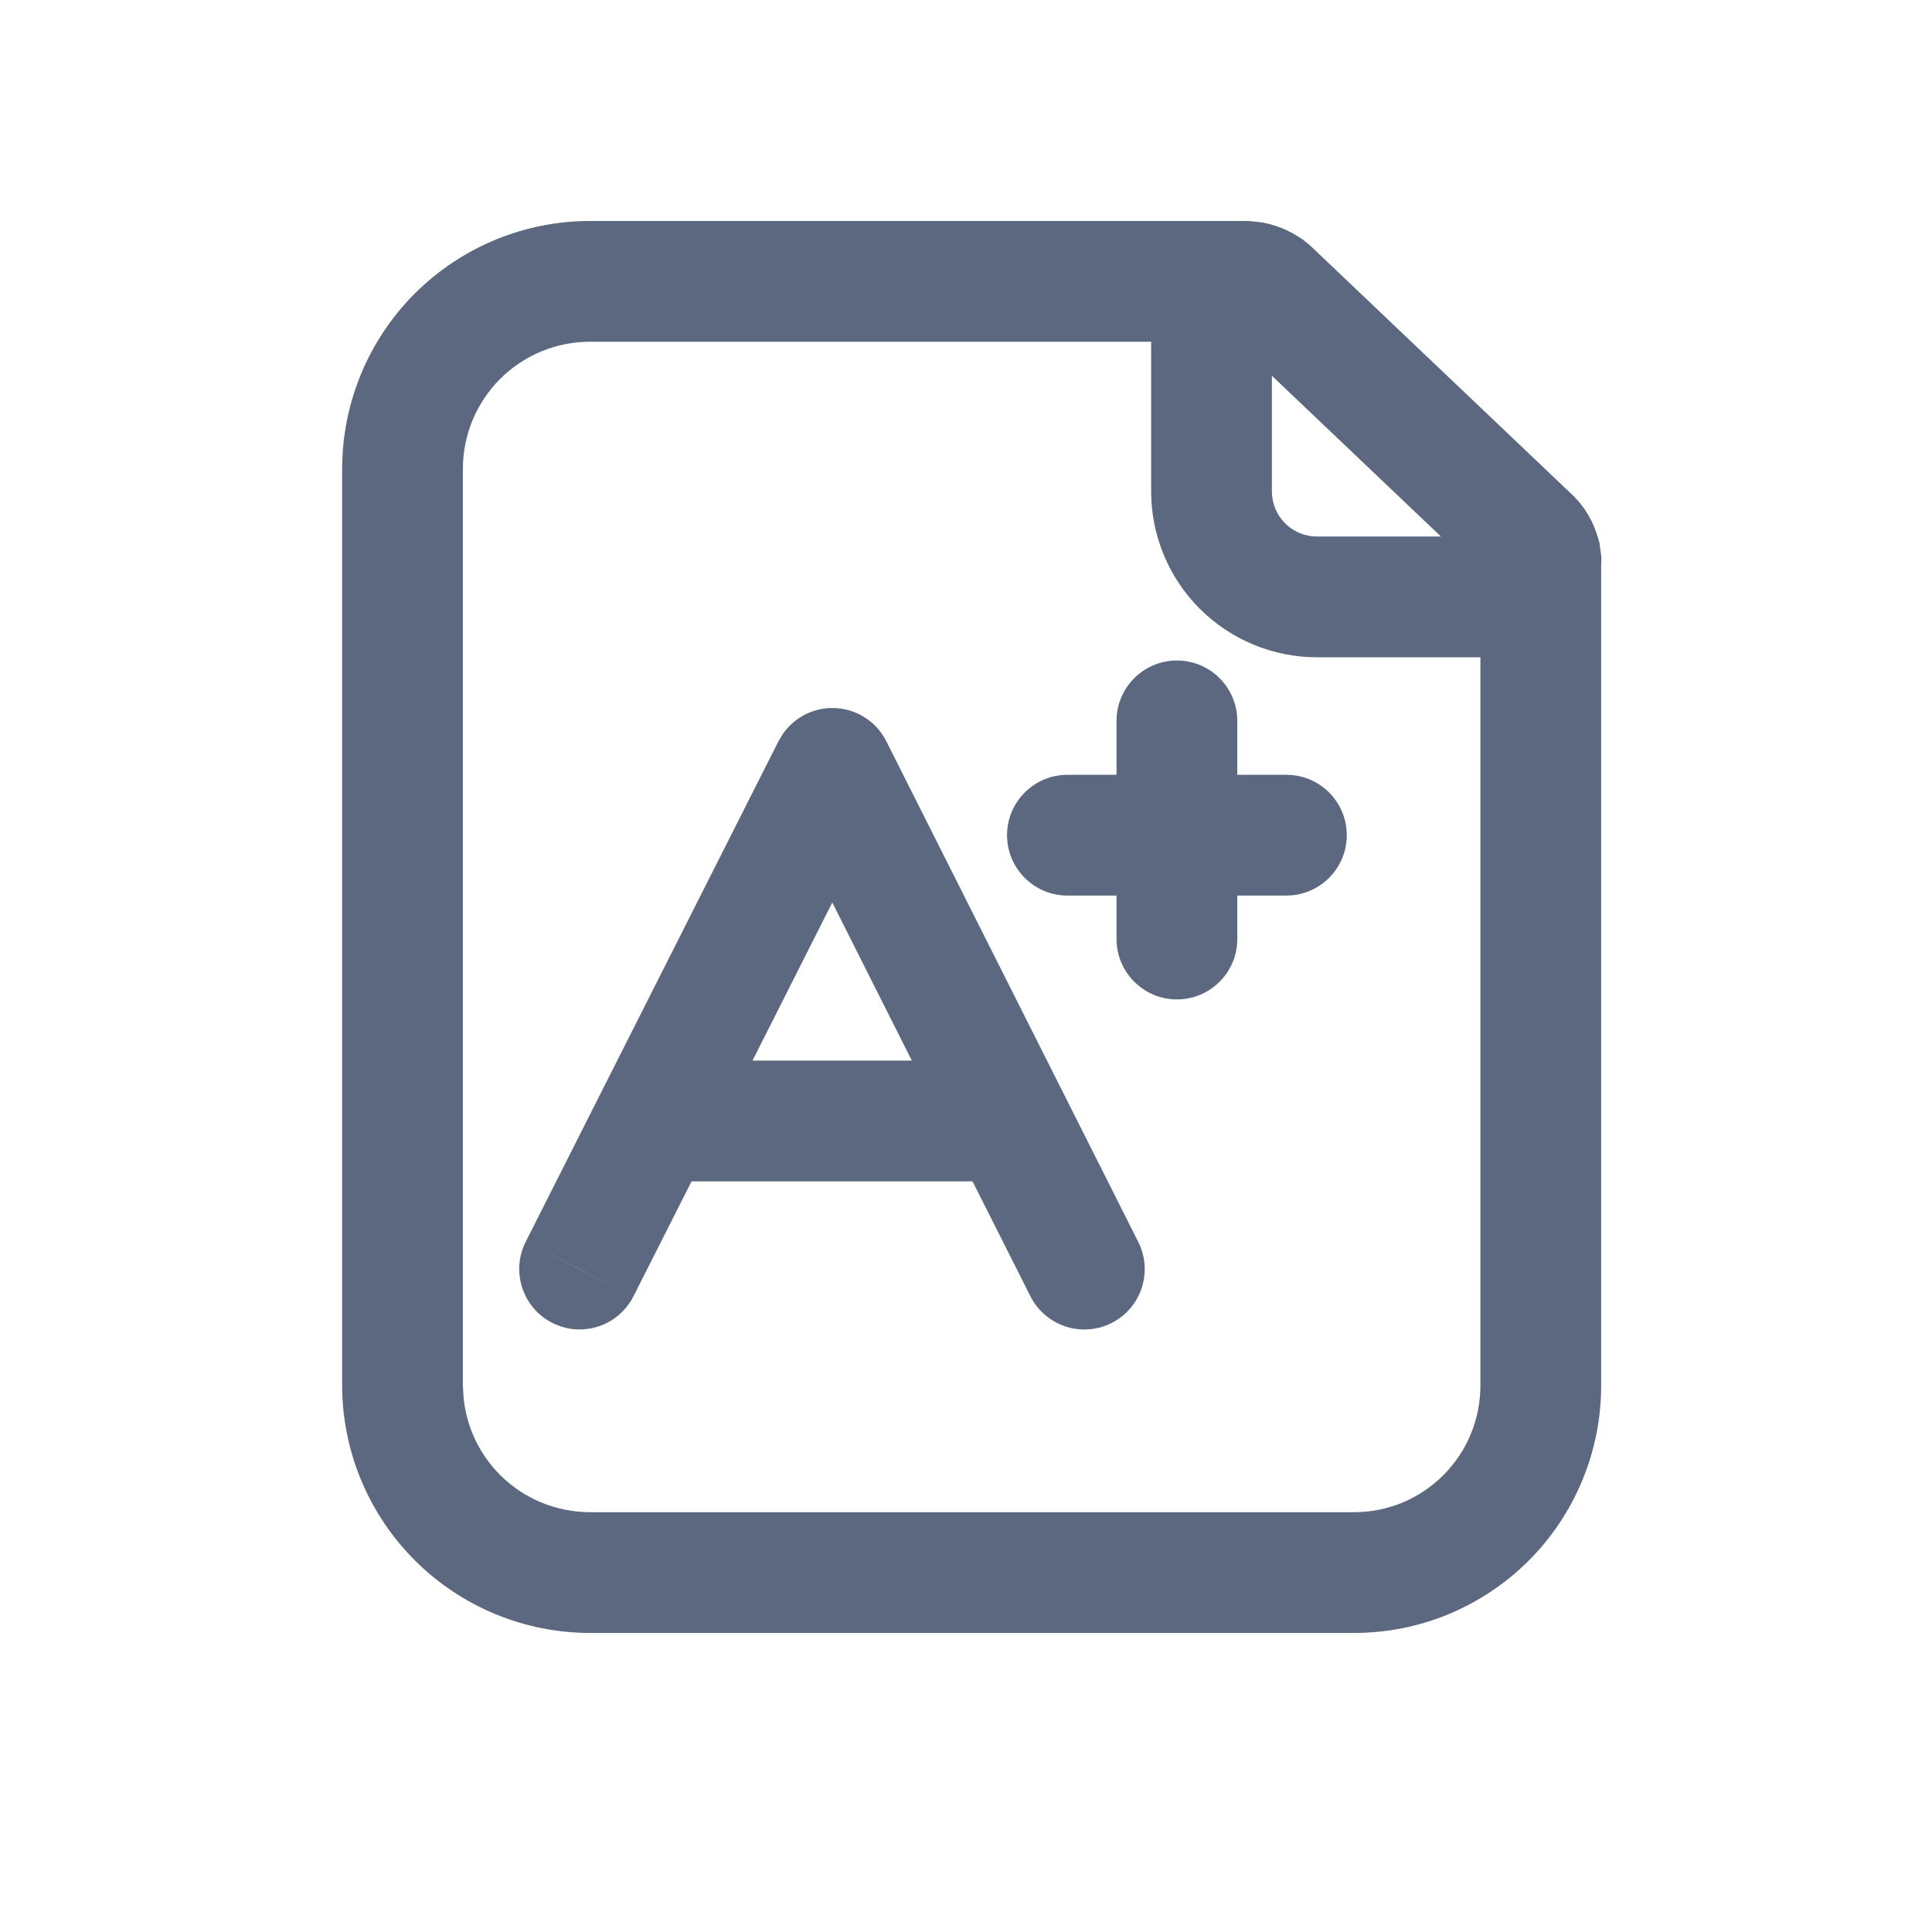 <svg width="24" height="24" viewBox="0 0 24 24" fill="none" xmlns="http://www.w3.org/2000/svg">
<path d="M18.39 8.165H16.36C15.814 8.165 15.29 7.948 14.903 7.561C14.517 7.175 14.3 6.651 14.3 6.105V4.245H7.33C6.912 4.245 6.511 4.41 6.215 4.705C5.919 5 5.752 5.4 5.75 5.818V17.212L5.759 17.367C5.796 17.728 5.956 18.067 6.215 18.325C6.511 18.62 6.912 18.785 7.33 18.785H16.82C17.026 18.785 17.23 18.745 17.421 18.666C17.611 18.587 17.784 18.471 17.93 18.325C18.075 18.179 18.192 18.006 18.27 17.816C18.349 17.626 18.39 17.421 18.39 17.215V8.165ZM7.869 16.103C7.682 16.473 7.232 16.621 6.862 16.434C6.493 16.248 6.344 15.796 6.53 15.427L7.869 16.103ZM10.341 8.795C10.624 8.795 10.883 8.955 11.01 9.208L14.14 15.428C14.326 15.797 14.178 16.249 13.808 16.435C13.438 16.622 12.986 16.472 12.8 16.102L12.081 14.675H8.591L7.869 16.103L7.2 15.764L6.53 15.427L9.671 9.207L9.725 9.117C9.864 8.917 10.093 8.795 10.341 8.795ZM9.348 13.175H11.327L10.339 11.211L9.348 13.175ZM13.87 11.665V11.125H13.26C12.846 11.125 12.51 10.789 12.51 10.375C12.51 9.961 12.846 9.625 13.26 9.625H13.87V8.955C13.87 8.541 14.206 8.205 14.62 8.205C15.034 8.205 15.37 8.541 15.37 8.955V9.625H15.98L16.057 9.629C16.435 9.667 16.73 9.986 16.73 10.375C16.73 10.763 16.435 11.082 16.057 11.121L15.98 11.125H15.37V11.665C15.37 12.079 15.034 12.415 14.62 12.415C14.206 12.415 13.87 12.079 13.87 11.665ZM18.729 6.979H18.735L18.73 6.977L18.729 6.979ZM18.735 6.979H18.729L18.73 6.977L18.735 6.979ZM19.89 17.215C19.89 17.618 19.811 18.017 19.656 18.389C19.502 18.762 19.276 19.101 18.991 19.386C18.706 19.671 18.367 19.897 17.995 20.052C17.623 20.206 17.223 20.285 16.82 20.285H7.33C6.516 20.285 5.734 19.962 5.157 19.387C4.58 18.813 4.254 18.033 4.25 17.218V5.811L4.255 5.659C4.296 4.9 4.616 4.181 5.157 3.642C5.734 3.068 6.516 2.745 7.33 2.745H15.494L15.512 2.747C15.519 2.747 15.527 2.747 15.534 2.748C15.578 2.75 15.621 2.756 15.664 2.762L15.68 2.763L15.687 2.765C15.736 2.774 15.785 2.786 15.833 2.802C15.835 2.802 15.837 2.803 15.839 2.803C15.937 2.835 16.03 2.878 16.117 2.933C16.123 2.937 16.128 2.94 16.134 2.944C16.147 2.953 16.162 2.96 16.175 2.969L16.257 3.034L16.287 3.061L19.515 6.131H19.516C19.553 6.165 19.587 6.202 19.619 6.24C19.631 6.254 19.641 6.268 19.652 6.282C19.672 6.307 19.69 6.333 19.707 6.36C19.76 6.442 19.801 6.529 19.832 6.622C19.837 6.636 19.842 6.65 19.846 6.665L19.868 6.739L19.893 6.919C19.895 6.953 19.891 6.988 19.89 7.022V17.215ZM15.8 6.105C15.8 6.254 15.859 6.396 15.964 6.501C16.069 6.606 16.212 6.665 16.36 6.665H17.9L15.8 4.668V6.105Z" fill="#5B6880"/>
</svg>
